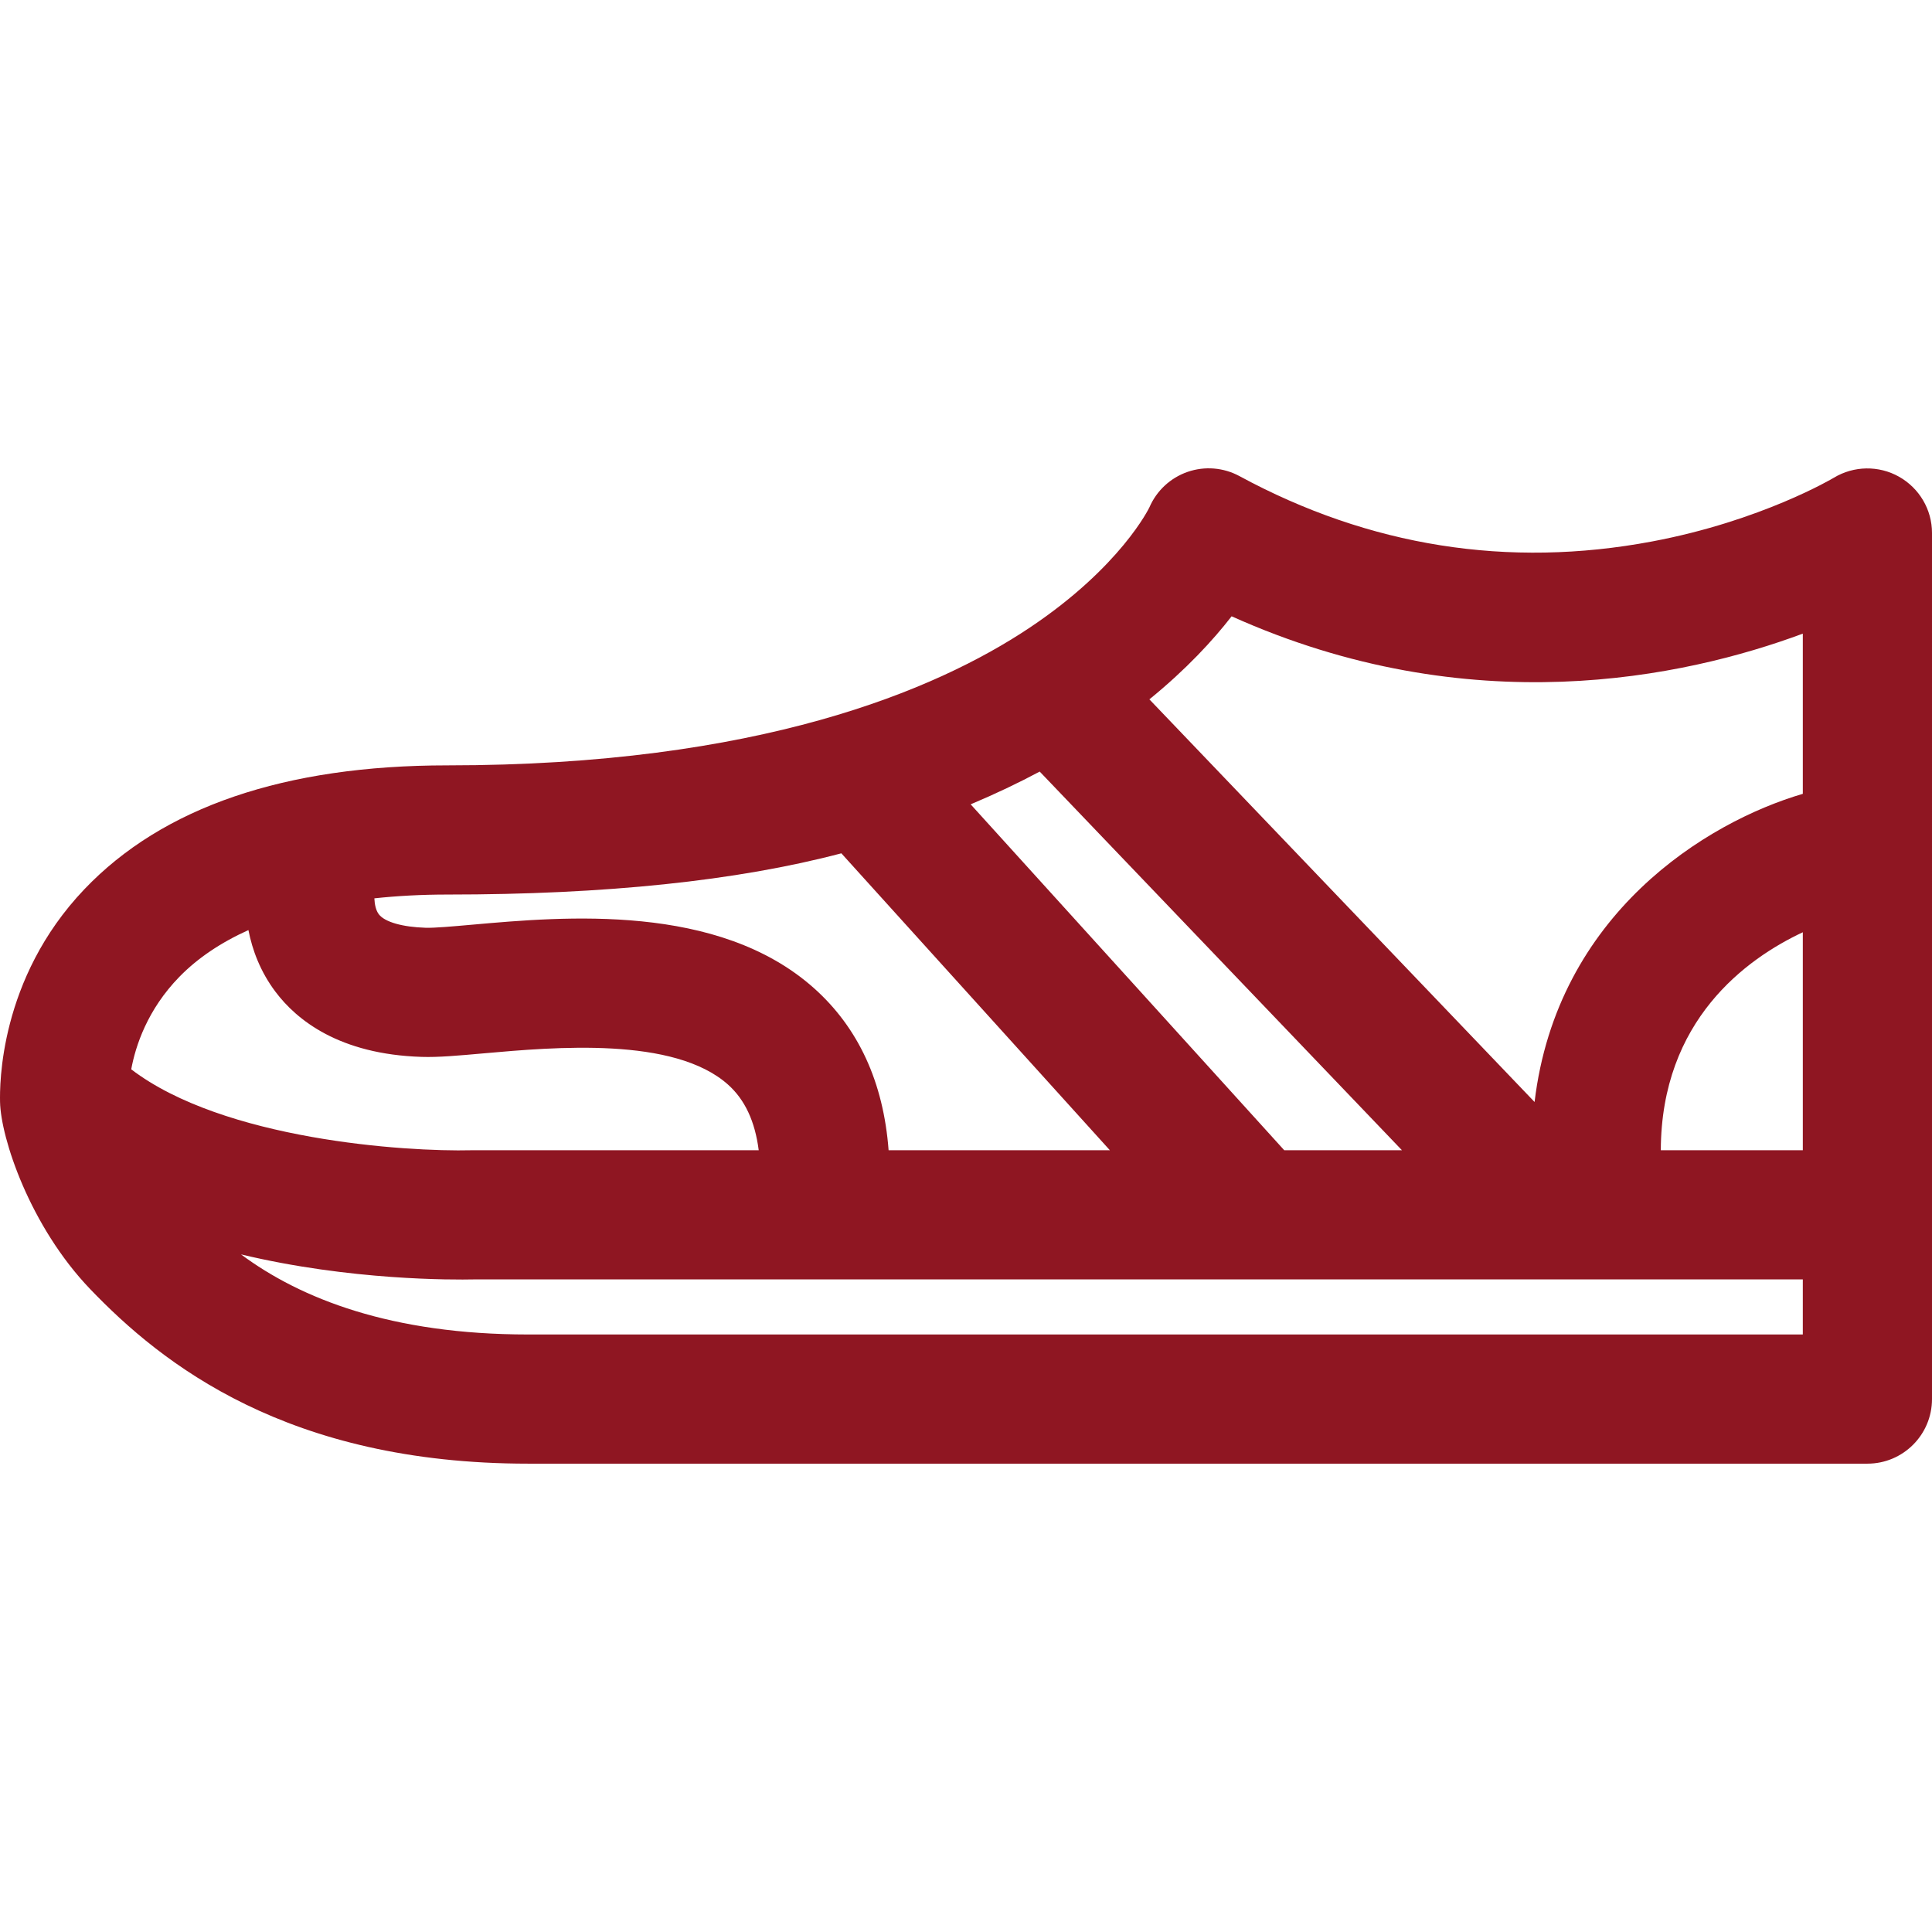 <?xml version="1.0" encoding="iso-8859-1"?>
<!-- Generator: Adobe Illustrator 18.0.0, SVG Export Plug-In . SVG Version: 6.00 Build 0)  -->
<!DOCTYPE svg PUBLIC "-//W3C//DTD SVG 1.1//EN" "http://www.w3.org/Graphics/SVG/1.1/DTD/svg11.dtd">
<svg xmlns="http://www.w3.org/2000/svg" xmlns:xlink="http://www.w3.org/1999/xlink" version="1.1" id="Capa_1" x="0px" y="0px" viewBox="0 0 297 297" style="enable-background:new 0 0 297 297;" xml:space="preserve" width="512px" height="512px">
<path d="M0.007,169.387c0.106,5.529,4.574,19.099,13.858,28.784c11.072,11.551,30.35,26.833,67.338,26.833h205.868  c5.484,0,9.929-4.446,9.929-9.929V81.925c0-3.582-1.944-6.877-5.063-8.638c-3.119-1.759-6.959-1.696-10.026,0.154  c-0.11,0.066-11.134,6.637-27.959,9.799c-22.096,4.151-43.431,0.772-63.411-10.048c-2.45-1.326-5.347-1.563-7.978-0.651  c-2.633,0.912-4.761,2.889-5.866,5.447c-0.038,0.087-4.396,9.144-18.42,18.51c-14.452,9.653-41.709,21.159-89.486,21.159  c-25.002,0-43.785,6.41-55.828,19.053C-0.173,150.498-0.041,166.92,0.007,169.387z M189.333,94.741  c36.636,16.475,69.513,9.454,87.808,2.666v24.626c-14.837,4.354-37.784,18.458-41.236,47.373l-59.214-61.896  C182.402,102.864,186.493,98.4,189.333,94.741z M197.423,176.822l-48.206-53.176c3.831-1.61,7.363-3.298,10.614-5.033l55.686,58.208  H197.423z M129.338,131.177l41.279,45.644h-34.016c-0.787-10.444-4.637-18.822-11.479-24.92  c-14.709-13.112-38.391-11.008-52.54-9.751c-2.983,0.265-5.795,0.515-7.141,0.473c-3.587-0.112-6.276-0.881-7.194-2.06  c-0.475-0.609-0.656-1.563-0.697-2.464c3.538-0.38,7.28-0.583,11.24-0.583C93.009,137.516,113.267,135.419,129.338,131.177z   M27.597,150.141c2.803-2.867,6.366-5.254,10.592-7.163c0.598,3.063,1.824,6.369,4.14,9.46c3.267,4.361,9.822,9.64,22.495,10.034  c2.52,0.085,5.611-0.195,9.514-0.542c10.949-0.972,29.274-2.6,37.569,4.795c2.609,2.325,4.156,5.659,4.727,10.096H72.762  c-0.081,0-0.16,0.001-0.241,0.003c-10.28,0.259-38.175-1.625-52.348-12.44C20.834,160.802,22.645,155.209,27.597,150.141z   M277.141,205.146H81.202c-21.037,0-34.965-5.492-44.151-12.312c16.823,4.028,32.635,3.913,35.827,3.846h204.262V205.146z   M255.311,176.822c0.058-19.982,13.141-29.435,21.83-33.51v33.51H255.311z" fill="#8F1622"/>
<g>
</g>
<g>
</g>
<g>
</g>
<g>
</g>
<g>
</g>
<g>
</g>
<g>
</g>
<g>
</g>
<g>
</g>
<g>
</g>
<g>
</g>
<g>
</g>
<g>
</g>
<g>
</g>
<g>
</g>
</svg>
